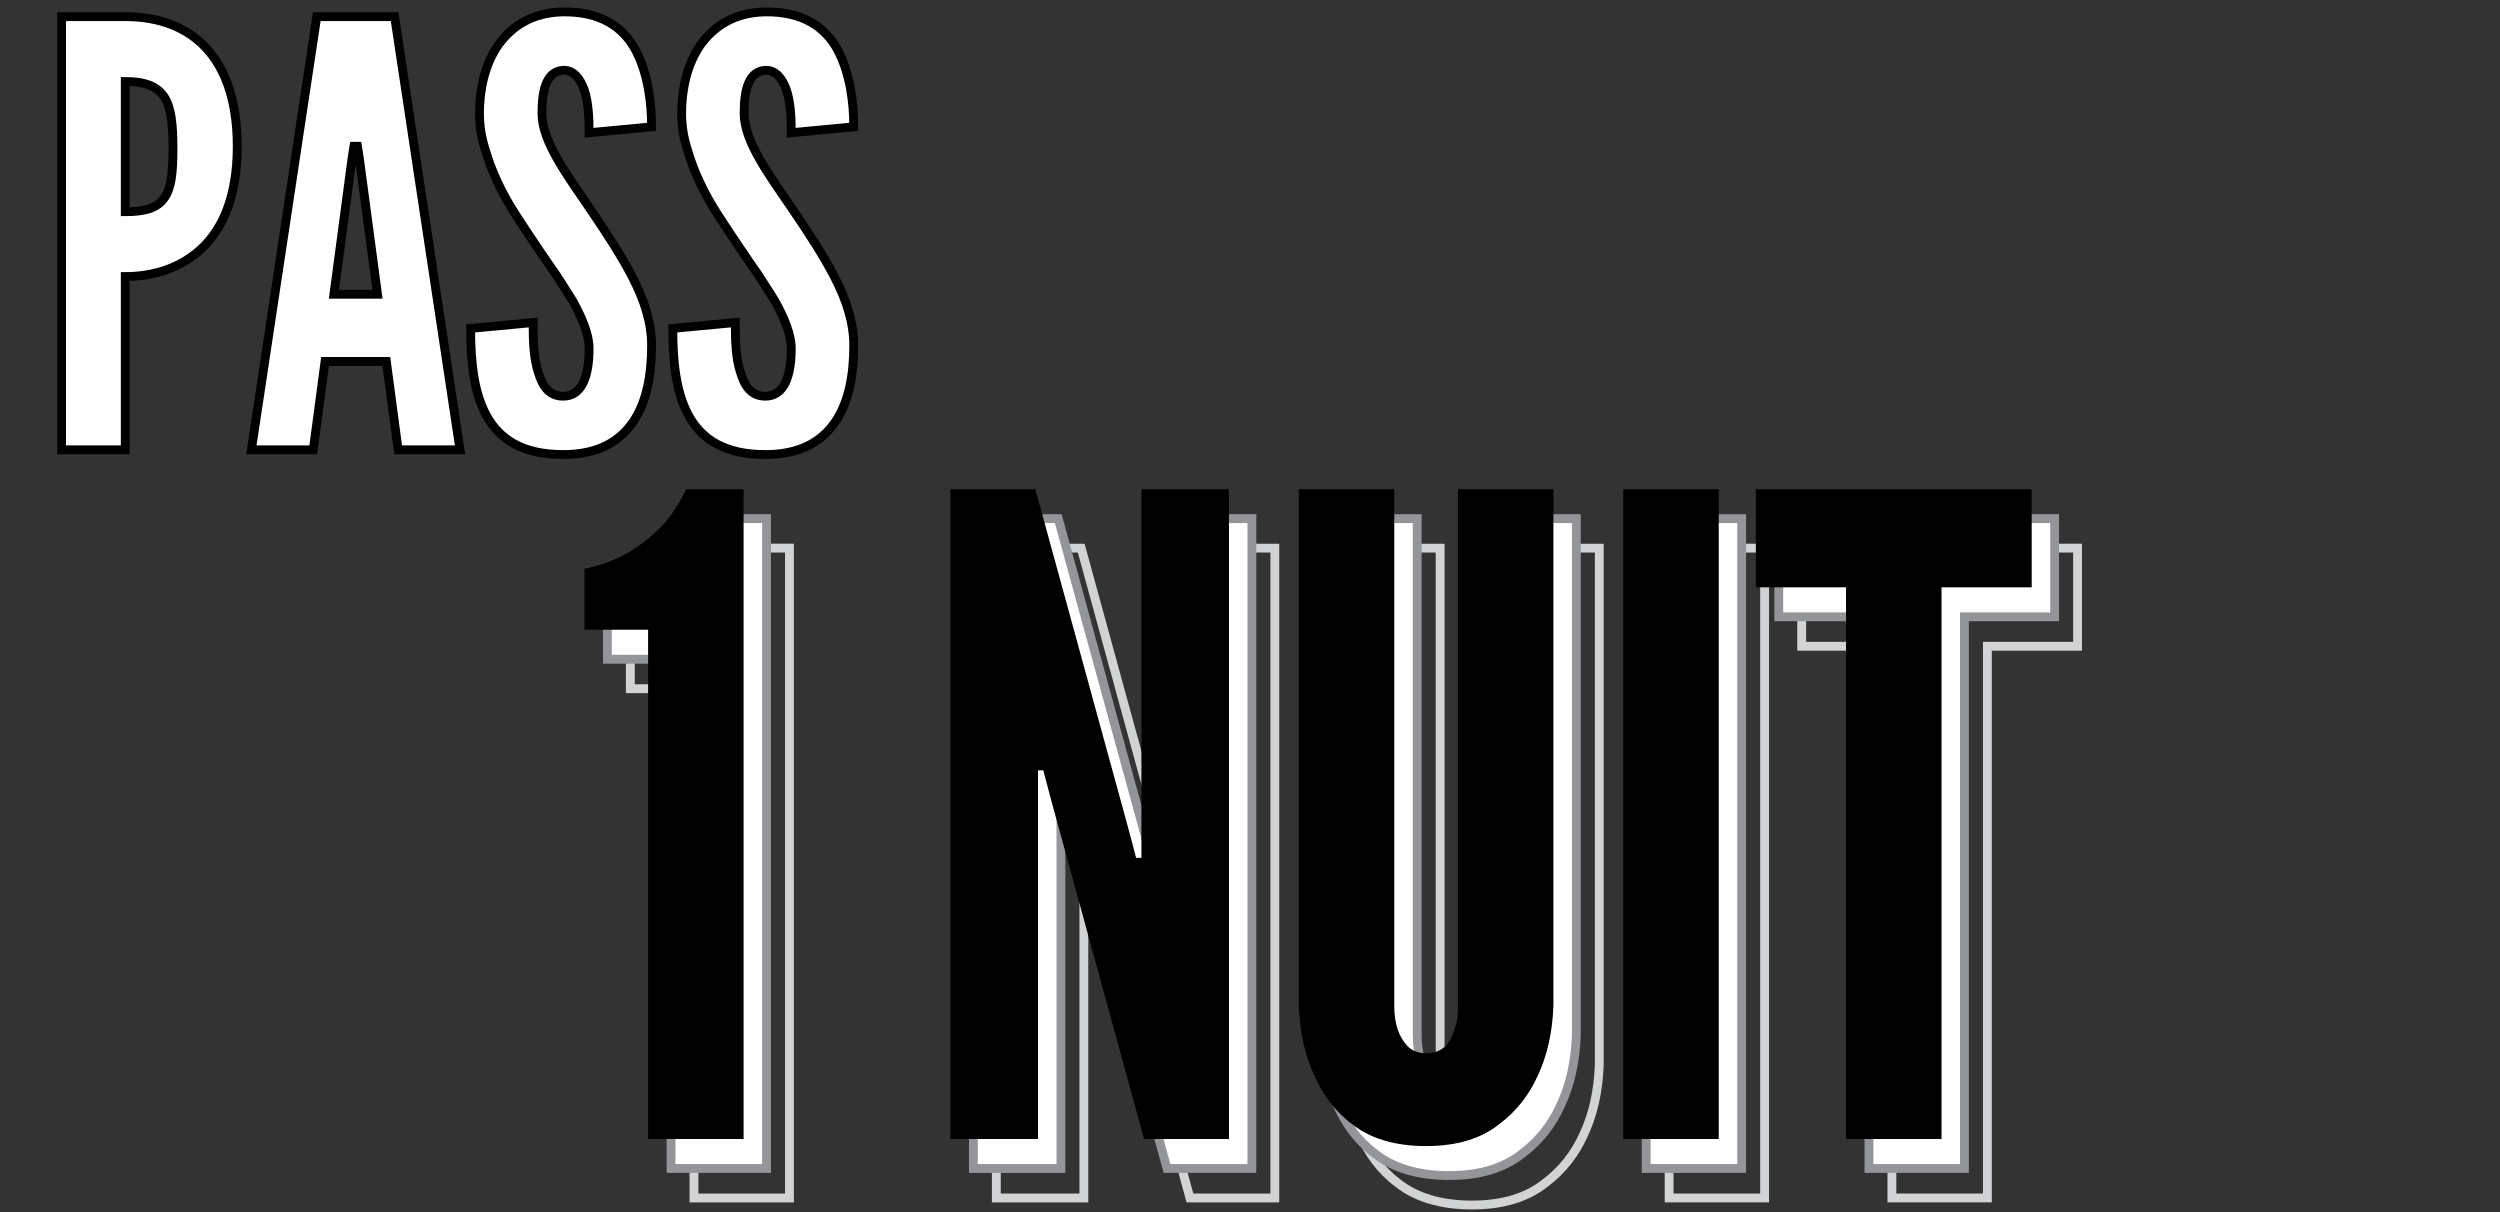 <?xml version="1.0" encoding="utf-8"?>
<!-- Generator: Adobe Illustrator 16.0.0, SVG Export Plug-In . SVG Version: 6.00 Build 0)  -->
<!DOCTYPE svg PUBLIC "-//W3C//DTD SVG 1.1//EN" "http://www.w3.org/Graphics/SVG/1.1/DTD/svg11.dtd">
<svg version="1.1" xmlns="http://www.w3.org/2000/svg" xmlns:xlink="http://www.w3.org/1999/xlink" x="0px" y="0px"
	 width="848.316px" height="411.291px" viewBox="0 0 848.316 411.291" enable-background="new 0 0 848.316 411.291"
	 xml:space="preserve">
<rect x="0" y="0" width="848.316" height="411.291" fill="#333333" stroke="none"/>
<g id="Calque_1">
	<g>
		<rect x="12.902" y="5.645" fill="none" width="282.259" height="156.452"/>
		<path fill="#FFFFFF" stroke="#000000" stroke-width="3" stroke-miterlimit="10" d="M20.902,5.644h21.6c9.4,0,18.8,2.4,26,9.2
			s12,18,12,34.799s-4.8,27.8-12,34.6s-16.6,9.6-26,9.6v58.799h-21.6V5.644z M42.502,71.843c6.6,0,10.8-1.2,13.2-4.6
			c2.4-3.2,3-8.6,3-16.799c0-8.2-0.6-14-3-17.6c-2.4-3.6-6.6-5.2-13.2-5.2V71.843z"/>
		<path fill="#FFFFFF" stroke="#000000" stroke-width="3" stroke-miterlimit="10" d="M85.3,152.642L107.5,5.644h26.399l22.2,146.998
			h-21l-4-30h-20.8l-4,30H85.3z M121.9,53.443l-0.6-3.8h-1.2l-0.6,3.8l-6.2,46.399h14.8L121.9,53.443z"/>
		<path fill="#FFFFFF" stroke="#000000" stroke-width="3" stroke-miterlimit="10" d="M199.899,45.043c0-4.8-0.2-10.2-1.6-14.4
			c-1.4-4-3.6-6.8-7-6.8c-5.6,0.2-7.399,6-7.399,14.6c0,5,2.2,10.2,5.4,15.8c3.2,5.6,7.4,11.4,11.6,17.6c5,7.4,10,15,13.8,22.4
			s6.4,15,6.4,23c0,9.8-1.6,19-6.2,25.8c-4.6,6.8-12,11.2-23.8,11.2c-13.8,0-21.6-5.2-26-13.2c-4.4-8-5.4-18.6-5.4-29.6l21.2-2
			c0,6.2,0.2,12.4,1.8,17c1.4,4.8,3.8,8,8.4,8c6.4,0,8.8-6.8,8.8-16.2c0-4.8-2.4-10.4-5.6-16.2c-1.8-2.8-3.6-5.8-5.6-8.8
			c-4.2-6-8.8-12.8-13.6-20.2c-4.8-7.4-8.4-15-10.6-22.8c-1.2-3.8-1.8-7.8-1.8-11.8c0-8,1.8-16.6,6.4-23.2
			c4.6-6.4,11.6-11,21.799-11.2c13-0.2,20.6,5.2,24.8,13c4.2,8,5.4,17.8,5.4,26L199.899,45.043z"/>
		<path fill="#FFFFFF" stroke="#000000" stroke-width="3" stroke-miterlimit="10" d="M268.497,45.043c0-4.8-0.2-10.2-1.6-14.4
			c-1.4-4-3.6-6.8-7-6.8c-5.6,0.2-7.399,6-7.399,14.6c0,5,2.2,10.2,5.4,15.8c3.2,5.6,7.4,11.4,11.6,17.6c5,7.4,10,15,13.8,22.4
			s6.4,15,6.4,23c0,9.8-1.6,19-6.2,25.8c-4.6,6.8-12,11.2-23.8,11.2c-13.8,0-21.6-5.2-26-13.2c-4.4-8-5.4-18.6-5.4-29.6l21.2-2
			c0,6.2,0.2,12.4,1.8,17c1.4,4.8,3.8,8,8.4,8c6.4,0,8.8-6.8,8.8-16.2c0-4.8-2.4-10.4-5.6-16.2c-1.8-2.8-3.6-5.8-5.6-8.8
			c-4.2-6-8.8-12.8-13.6-20.2c-4.8-7.4-8.4-15-10.6-22.8c-1.2-3.8-1.8-7.8-1.8-11.8c0-8,1.8-16.6,6.4-23.2
			c4.6-6.4,11.6-11,21.799-11.2c13-0.2,20.6,5.2,24.8,13c4.2,8,5.4,17.8,5.4,26L268.497,45.043z"/>
	</g>
</g>
<g id="Calque_2">
	<g>
		<rect x="68.273" y="186" fill="none" width="779.306" height="222.065"/>
		<path fill="none" stroke="#D1D3D4" stroke-width="3" stroke-miterlimit="10" d="M213.883,233.693v-20.7
			c13.5-2.7,21.6-9.6,27.3-15.6c3-3.6,5.4-7.5,7.2-11.4h19.5v220.502h-32.4V233.693H213.883z"/>
		<path fill="none" stroke="#D1D3D4" stroke-width="3" stroke-miterlimit="10" d="M372.28,291.594l-2.7-10.2h-1.8v125.101h-29.7
			V185.993h28.8l31.5,114.901l2.7,10.2h1.8V185.993h29.7v220.502h-28.8L372.28,291.594z"/>
		<path fill="none" stroke="#D1D3D4" stroke-width="3" stroke-miterlimit="10" d="M542.677,185.993v175.202
			c-0.3,9-2.101,17.101-5.399,24.001c-2.701,6-6.9,11.699-12.9,16.199c-6,4.801-14.101,7.5-24.9,7.5
			c-10.801,0-19.201-2.699-25.201-7.5c-6-4.5-9.9-10.199-12.6-16.199c-3.3-6.9-5.1-15.001-5.4-24.001V185.993h32.4v175.202
			c0,6.3,1.5,10.5,4.5,13.8c1.5,1.5,3.601,2.4,6.301,2.4c5.699,0,8.4-3.6,9.6-8.1c0.9-2.101,1.2-4.801,1.2-8.101V185.993H542.677z"
			/>
		<path fill="none" stroke="#D1D3D4" stroke-width="3" stroke-miterlimit="10" d="M566.375,185.993h32.4v220.502h-32.4V185.993z"/>
		<path fill="none" stroke="#D1D3D4" stroke-width="3" stroke-miterlimit="10" d="M611.371,219.293v-33.3h93.602v33.3h-30.601
			v187.202h-32.4V219.293H611.371z"/>
	</g>
	<g>
		<rect x="60.491" y="176" fill="none" width="779.307" height="221.905"/>
		<path fill="#FFFFFF" stroke="#939598" stroke-width="3" stroke-miterlimit="10" d="M206.102,223.693v-20.7
			c13.5-2.7,21.6-9.6,27.3-15.6c3-3.6,5.4-7.5,7.2-11.4h19.5v220.502h-32.4V223.693H206.102z"/>
		<path fill="#FFFFFF" stroke="#939598" stroke-width="3" stroke-miterlimit="10" d="M364.498,281.594l-2.7-10.2h-1.8v125.101h-29.7
			V175.993h28.8l31.5,114.901l2.7,10.2h1.8V175.993h29.7v220.502h-28.8L364.498,281.594z"/>
		<path fill="#FFFFFF" stroke="#939598" stroke-width="3" stroke-miterlimit="10" d="M534.895,175.993v175.202
			c-0.301,9-2.1,17.101-5.4,24.001c-2.699,6-6.9,11.699-12.9,16.199c-6,4.801-14.1,7.5-24.9,7.5c-10.799,0-19.2-2.699-25.2-7.5
			c-6-4.5-9.9-10.199-12.6-16.199c-3.3-6.9-5.1-15.001-5.4-24.001V175.993h32.401v175.202c0,6.3,1.5,10.5,4.5,13.8
			c1.5,1.5,3.6,2.4,6.299,2.4c5.701,0,8.4-3.6,9.601-8.1c0.9-2.101,1.2-4.801,1.2-8.101V175.993H534.895z"/>
		<path fill="#FFFFFF" stroke="#939598" stroke-width="3" stroke-miterlimit="10" d="M558.593,175.993h32.4v220.502h-32.4V175.993z"
			/>
		<path fill="#FFFFFF" stroke="#939598" stroke-width="3" stroke-miterlimit="10" d="M603.589,209.293v-33.3h93.602v33.3H666.59
			v187.202h-32.4V209.293H603.589z"/>
	</g>
	<g>
		<rect x="52.709" y="166" fill="none" width="779.306" height="221.905"/>
		<path d="M198.319,213.693v-20.7c13.5-2.7,21.6-9.6,27.3-15.6c3-3.6,5.4-7.5,7.2-11.4h19.5v220.502h-32.4V213.693H198.319z"/>
		<path d="M356.715,271.594l-2.7-10.2h-1.8v125.101h-29.7V165.993h28.8l31.5,114.901l2.7,10.2h1.8V165.993h29.7v220.502h-28.8
			L356.715,271.594z"/>
		<path d="M527.112,165.993v175.202c-0.3,9-2.101,17.101-5.399,24.001c-2.701,6-6.9,11.699-12.9,16.199
			c-6,4.801-14.101,7.5-24.9,7.5c-10.8,0-19.201-2.699-25.201-7.5c-6-4.5-9.9-10.199-12.6-16.199c-3.3-6.9-5.1-15.001-5.4-24.001
			V165.993h32.4v175.202c0,6.3,1.5,10.5,4.5,13.8c1.5,1.5,3.601,2.4,6.301,2.4c5.699,0,8.4-3.6,9.6-8.1
			c0.9-2.101,1.2-4.801,1.2-8.101V165.993H527.112z"/>
		<path d="M550.811,165.993h32.4v220.502h-32.4V165.993z"/>
		<path d="M595.807,199.293v-33.3h93.602v33.3h-30.601v187.202h-32.4V199.293H595.807z"/>
	</g>
	<g>
	</g>
	<g>
	</g>
	<g>
	</g>
	<g>
	</g>
	<g>
	</g>
	<g>
	</g>
</g>
</svg>
